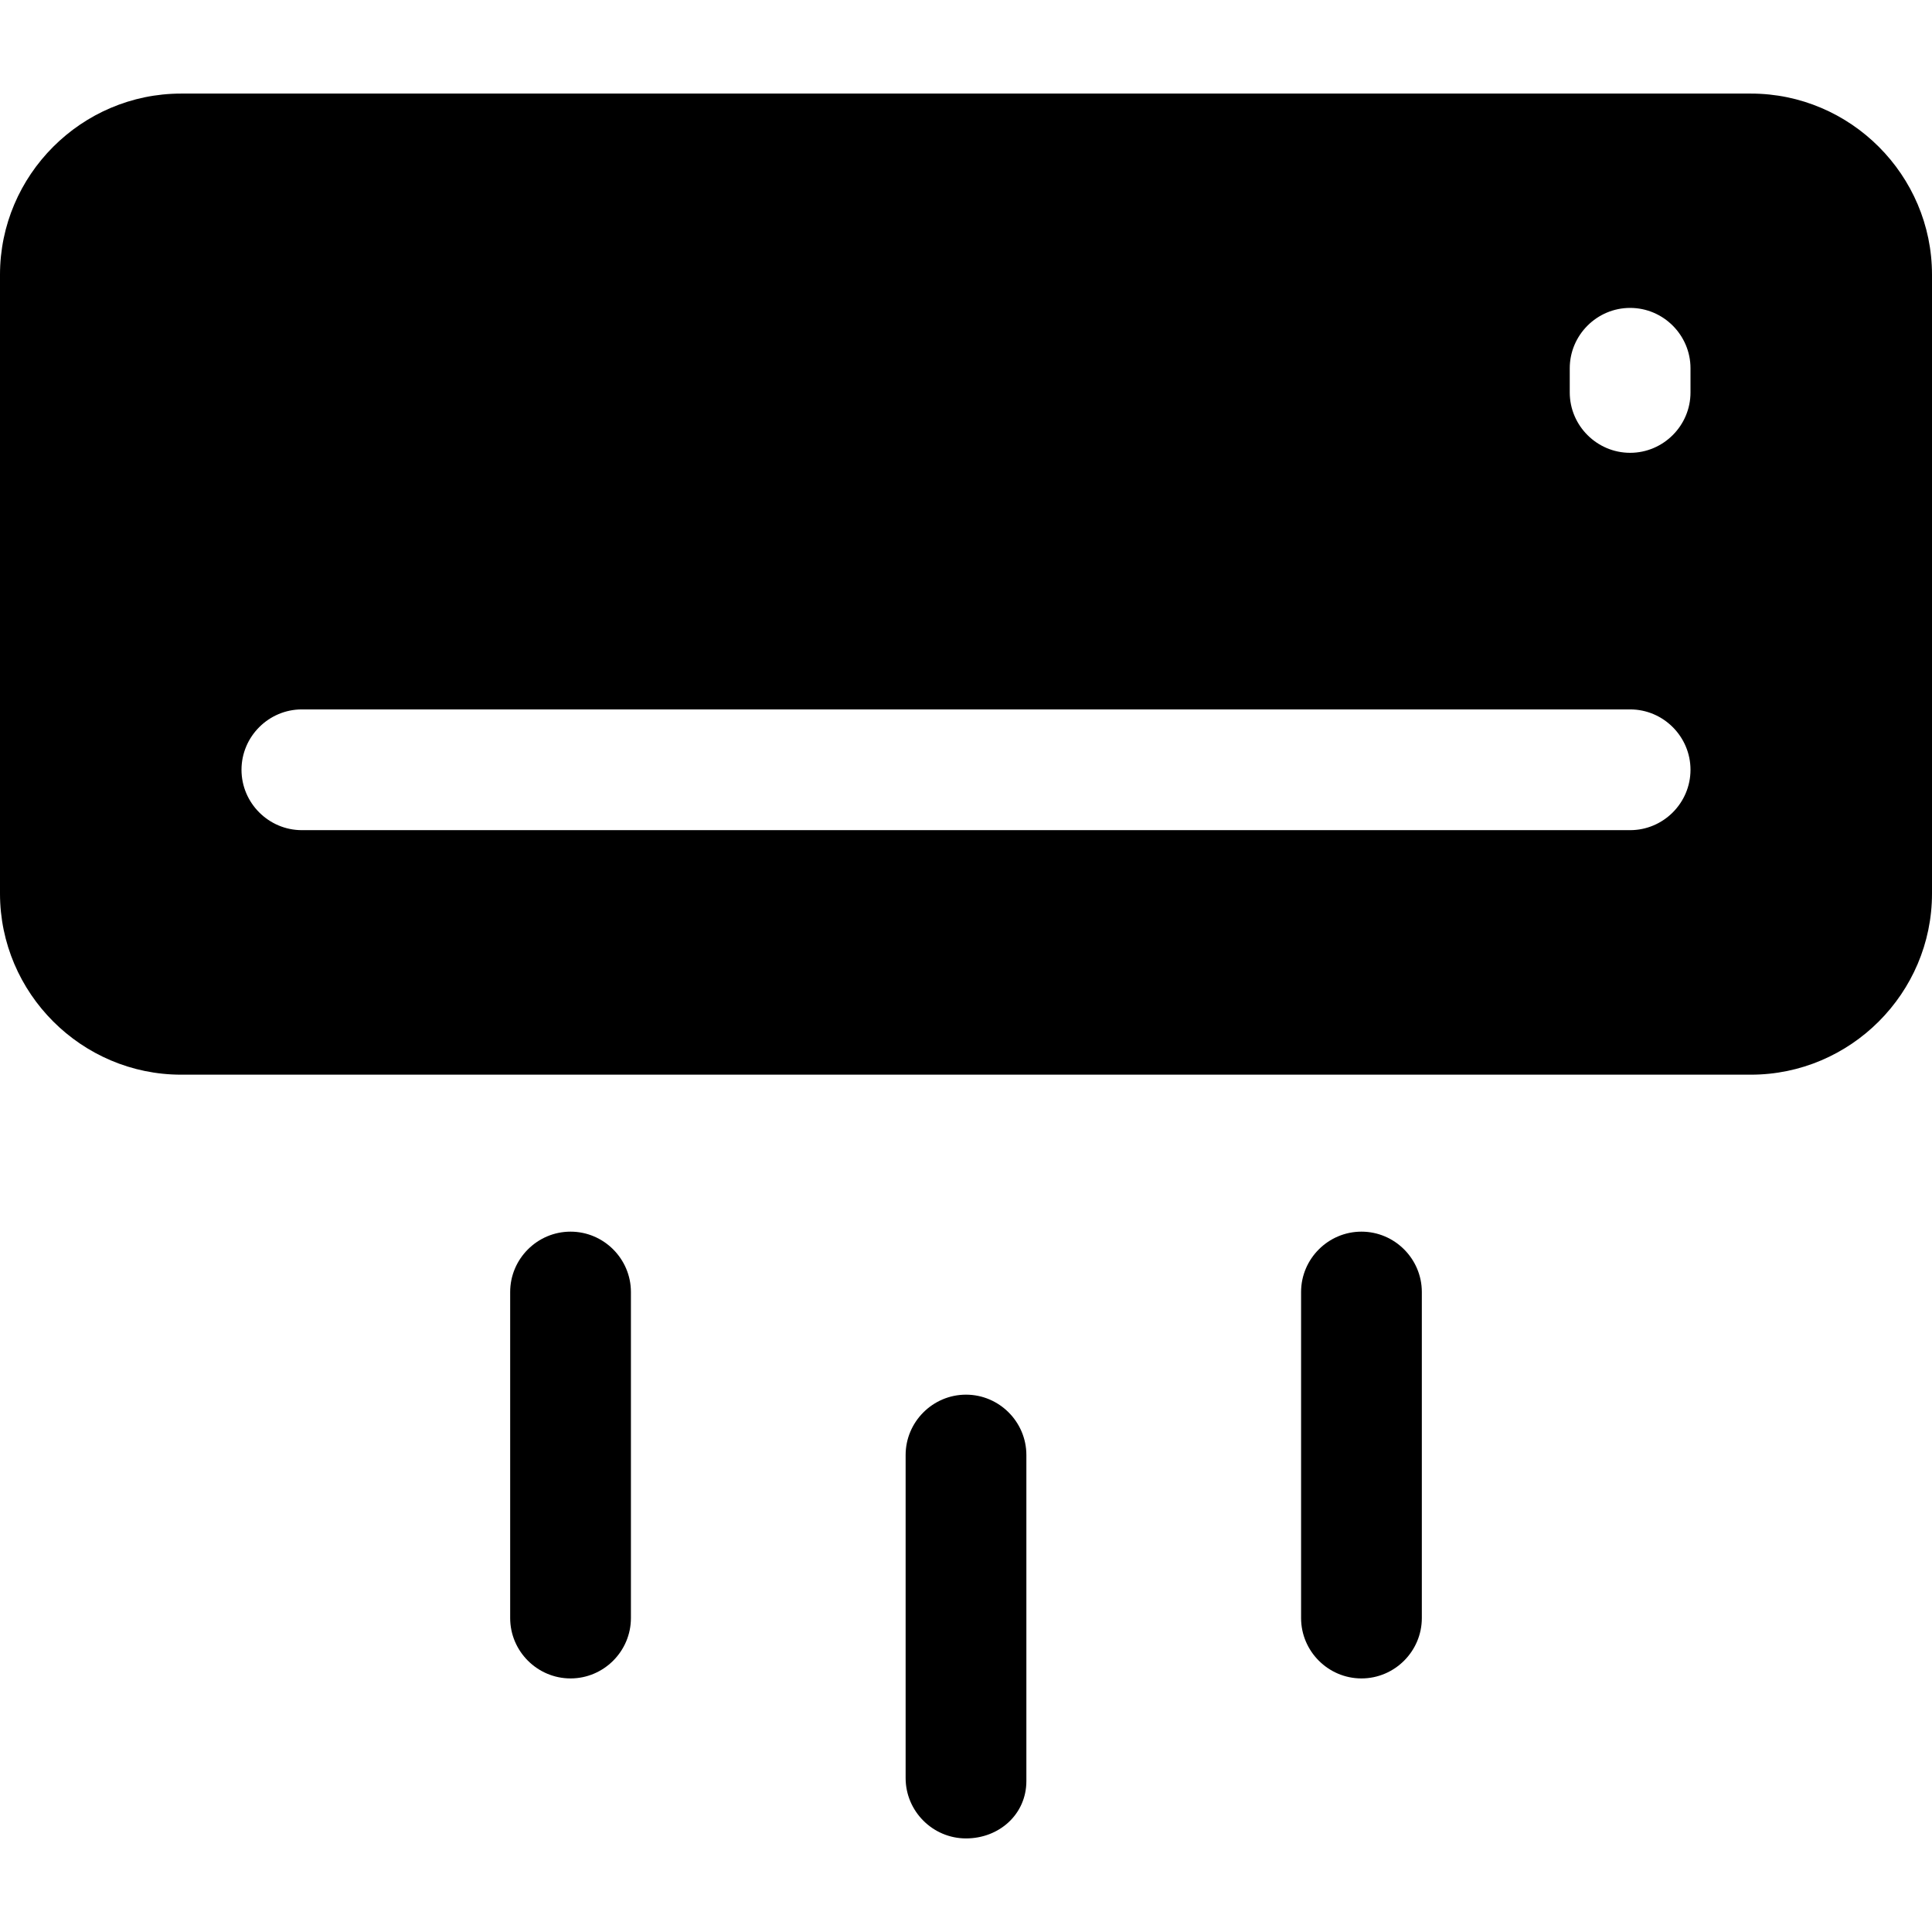 <?xml version="1.0" ?><svg style="enable-background:new 0 0 64 64;" version="1.1" viewBox="0 0 64 64" xml:space="preserve" xmlns="http://www.w3.org/2000/svg" xmlns:xlink="http://www.w3.org/1999/xlink"><style type="text/css">
	.st0{display:none;}
	.st1{display:inline;}
	.st2{fill:#25B3C9;}
	.st3{fill:#E8EBF0;}
	.st4{fill:#474E5E;}
	.st5{fill:#FF6C00;}
	.st6{fill:#FFA300;}
	.st7{fill:#2E3545;}
	.st8{fill:#F93B2B;}
	.st9{fill:#FFCA10;}
	.st10{display:inline;fill:#FFCA10;}
	.st11{fill:#0399B1;}
	.st12{fill:#D7DAE1;}
	.st13{fill:#343A49;}
	.st14{display:inline;fill:#343A49;}
	.st15{fill:#60D8C4;}
	.st16{fill:#DAE3E8;}
</style><g class="st0" id="Layer_1"><g class="st1"><g><g><g><g><path class="st2" d="M32,60.9c-1.1,0-2-0.9-2-2V48.2c0-1.1,0.9-2,2-2s2,0.9,2,2v10.8C34,60.1,33.1,60.9,32,60.9z"/></g></g><g><g><g><path class="st2" d="M18.9,55.6c-1.1,0-2-0.9-2-2V42.8c0-1.1,0.9-2,2-2s2,0.9,2,2v10.8C20.9,54.7,20,55.6,18.9,55.6z"/></g></g><g><g><path class="st2" d="M45.1,55.6c-1.1,0-2-0.9-2-2V42.8c0-1.1,0.9-2,2-2s2,0.9,2,2v10.8C47.1,54.7,46.2,55.6,45.1,55.6z"/></g></g></g></g><path class="st3" d="M58,3.1H6c-3.3,0-6,2.7-6,6v20.5c0,3.3,2.7,6,6,6h52c3.3,0,6-2.7,6-6V9.1C64,5.8,61.3,3.1,58,3.1z"/></g><path class="st7" d="M54,27.5H10c-1.1,0-2-0.9-2-2s0.9-2,2-2h44c1.1,0,2,0.9,2,2S55.1,27.5,54,27.5z"/><path class="st8" d="M56,13c0,1.1-0.9,2-2,2s-2-0.9-2-2v-0.8c0-1.1,0.9-2,2-2s2,0.9,2,2V13z"/></g></g><g id="Layer_2"><g><g><g><g><path d="M32,60.9c-1.1,0-2-0.9-2-2V48.2c0-1.1,0.9-2,2-2s2,0.9,2,2v10.8C34,60.1,33.1,60.9,32,60.9z"/></g></g><g><g><g><path d="M18.9,55.6c-1.1,0-2-0.9-2-2V42.8c0-1.1,0.9-2,2-2s2,0.9,2,2v10.8C20.9,54.7,20,55.6,18.9,55.6z"/></g></g><g><g><path d="M45.1,55.6c-1.1,0-2-0.9-2-2V42.8c0-1.1,0.9-2,2-2s2,0.9,2,2v10.8C47.1,54.7,46.2,55.6,45.1,55.6z"/></g></g></g></g><path d="M58,3.1H6c-3.3,0-6,2.7-6,6v20.5c0,3.3,2.7,6,6,6h52c3.3,0,6-2.7,6-6V9.1C64,5.8,61.3,3.1,58,3.1z M54,27.5H10    c-1.1,0-2-0.9-2-2s0.9-2,2-2h44c1.1,0,2,0.9,2,2S55.1,27.5,54,27.5z M56,13c0,1.1-0.9,2-2,2s-2-0.9-2-2v-0.8c0-1.1,0.9-2,2-2    s2,0.9,2,2V13z"/></g></g><g class="st0" id="Layer_3"><g class="st1"><path class="st13" d="M58,3.1H6c-3.3,0-6,2.7-6,6v20.5c0,3.3,2.7,6,6,6h52c3.3,0,6-2.7,6-6V9.1C64,5.7,61.3,3.1,58,3.1z M60,29.5    c0,1.1-0.9,2-2,2H6c-1.1,0-2-0.9-2-2V9.1c0-1.1,0.9-2,2-2h52c1.1,0,2,0.9,2,2V29.5z"/><path class="st13" d="M54,23.5H10c-1.1,0-2,0.9-2,2s0.9,2,2,2h44c1.1,0,2-0.9,2-2S55.1,23.5,54,23.5z"/><path class="st13" d="M54,10.3c-1.1,0-2,0.9-2,2V13c0,1.1,0.9,2,2,2s2-0.9,2-2v-0.8C56,11.1,55.1,10.3,54,10.3z"/><path class="st13" d="M32,46.2c-1.1,0-2,0.9-2,2v10.8c0,1.1,0.9,2,2,2s2-0.9,2-2V48.2C34,47.1,33.1,46.2,32,46.2z"/><path class="st13" d="M18.9,40.8c-1.1,0-2,0.9-2,2v10.8c0,1.1,0.9,2,2,2s2-0.9,2-2V42.8C20.9,41.7,20,40.8,18.9,40.8z"/><path class="st13" d="M45.1,40.8c-1.1,0-2,0.9-2,2v10.8c0,1.1,0.9,2,2,2s2-0.9,2-2V42.8C47.1,41.7,46.2,40.8,45.1,40.8z"/></g></g><g class="st0" id="Layer_4"><g class="st1"><g><g><path class="st16" d="M58,35.5H6c-3.3,0-6-2.7-6-6V9.1c0-3.3,2.7-6,6-6h52c3.3,0,6,2.7,6,6v20.5C64,32.8,61.3,35.5,58,35.5z       M6,7.1c-1.1,0-2,0.9-2,2v20.5c0,1.1,0.9,2,2,2h52c1.1,0,2-0.9,2-2V9.1c0-1.1-0.9-2-2-2H6z"/></g><g><path class="st15" d="M54,27.5H10c-1.1,0-2-0.9-2-2s0.9-2,2-2h44c1.1,0,2,0.9,2,2S55.1,27.5,54,27.5z"/></g></g><g><g><path class="st15" d="M54,15c-1.1,0-2-0.9-2-2v-0.8c0-1.1,0.9-2,2-2s2,0.9,2,2V13C56,14.1,55.1,15,54,15z"/></g></g><g><g><g><path class="st16" d="M32,60.9c-1.1,0-2-0.9-2-2V48.2c0-1.1,0.9-2,2-2s2,0.9,2,2v10.8C34,60.1,33.1,60.9,32,60.9z"/></g></g><g><g><g><path class="st16" d="M18.9,55.6c-1.1,0-2-0.9-2-2V42.8c0-1.1,0.9-2,2-2s2,0.9,2,2v10.8C20.9,54.7,20,55.6,18.9,55.6z"/></g></g><g><g><path class="st16" d="M45.1,55.6c-1.1,0-2-0.9-2-2V42.8c0-1.1,0.9-2,2-2s2,0.9,2,2v10.8C47.1,54.7,46.2,55.6,45.1,55.6z"/></g></g></g></g></g></g></svg>